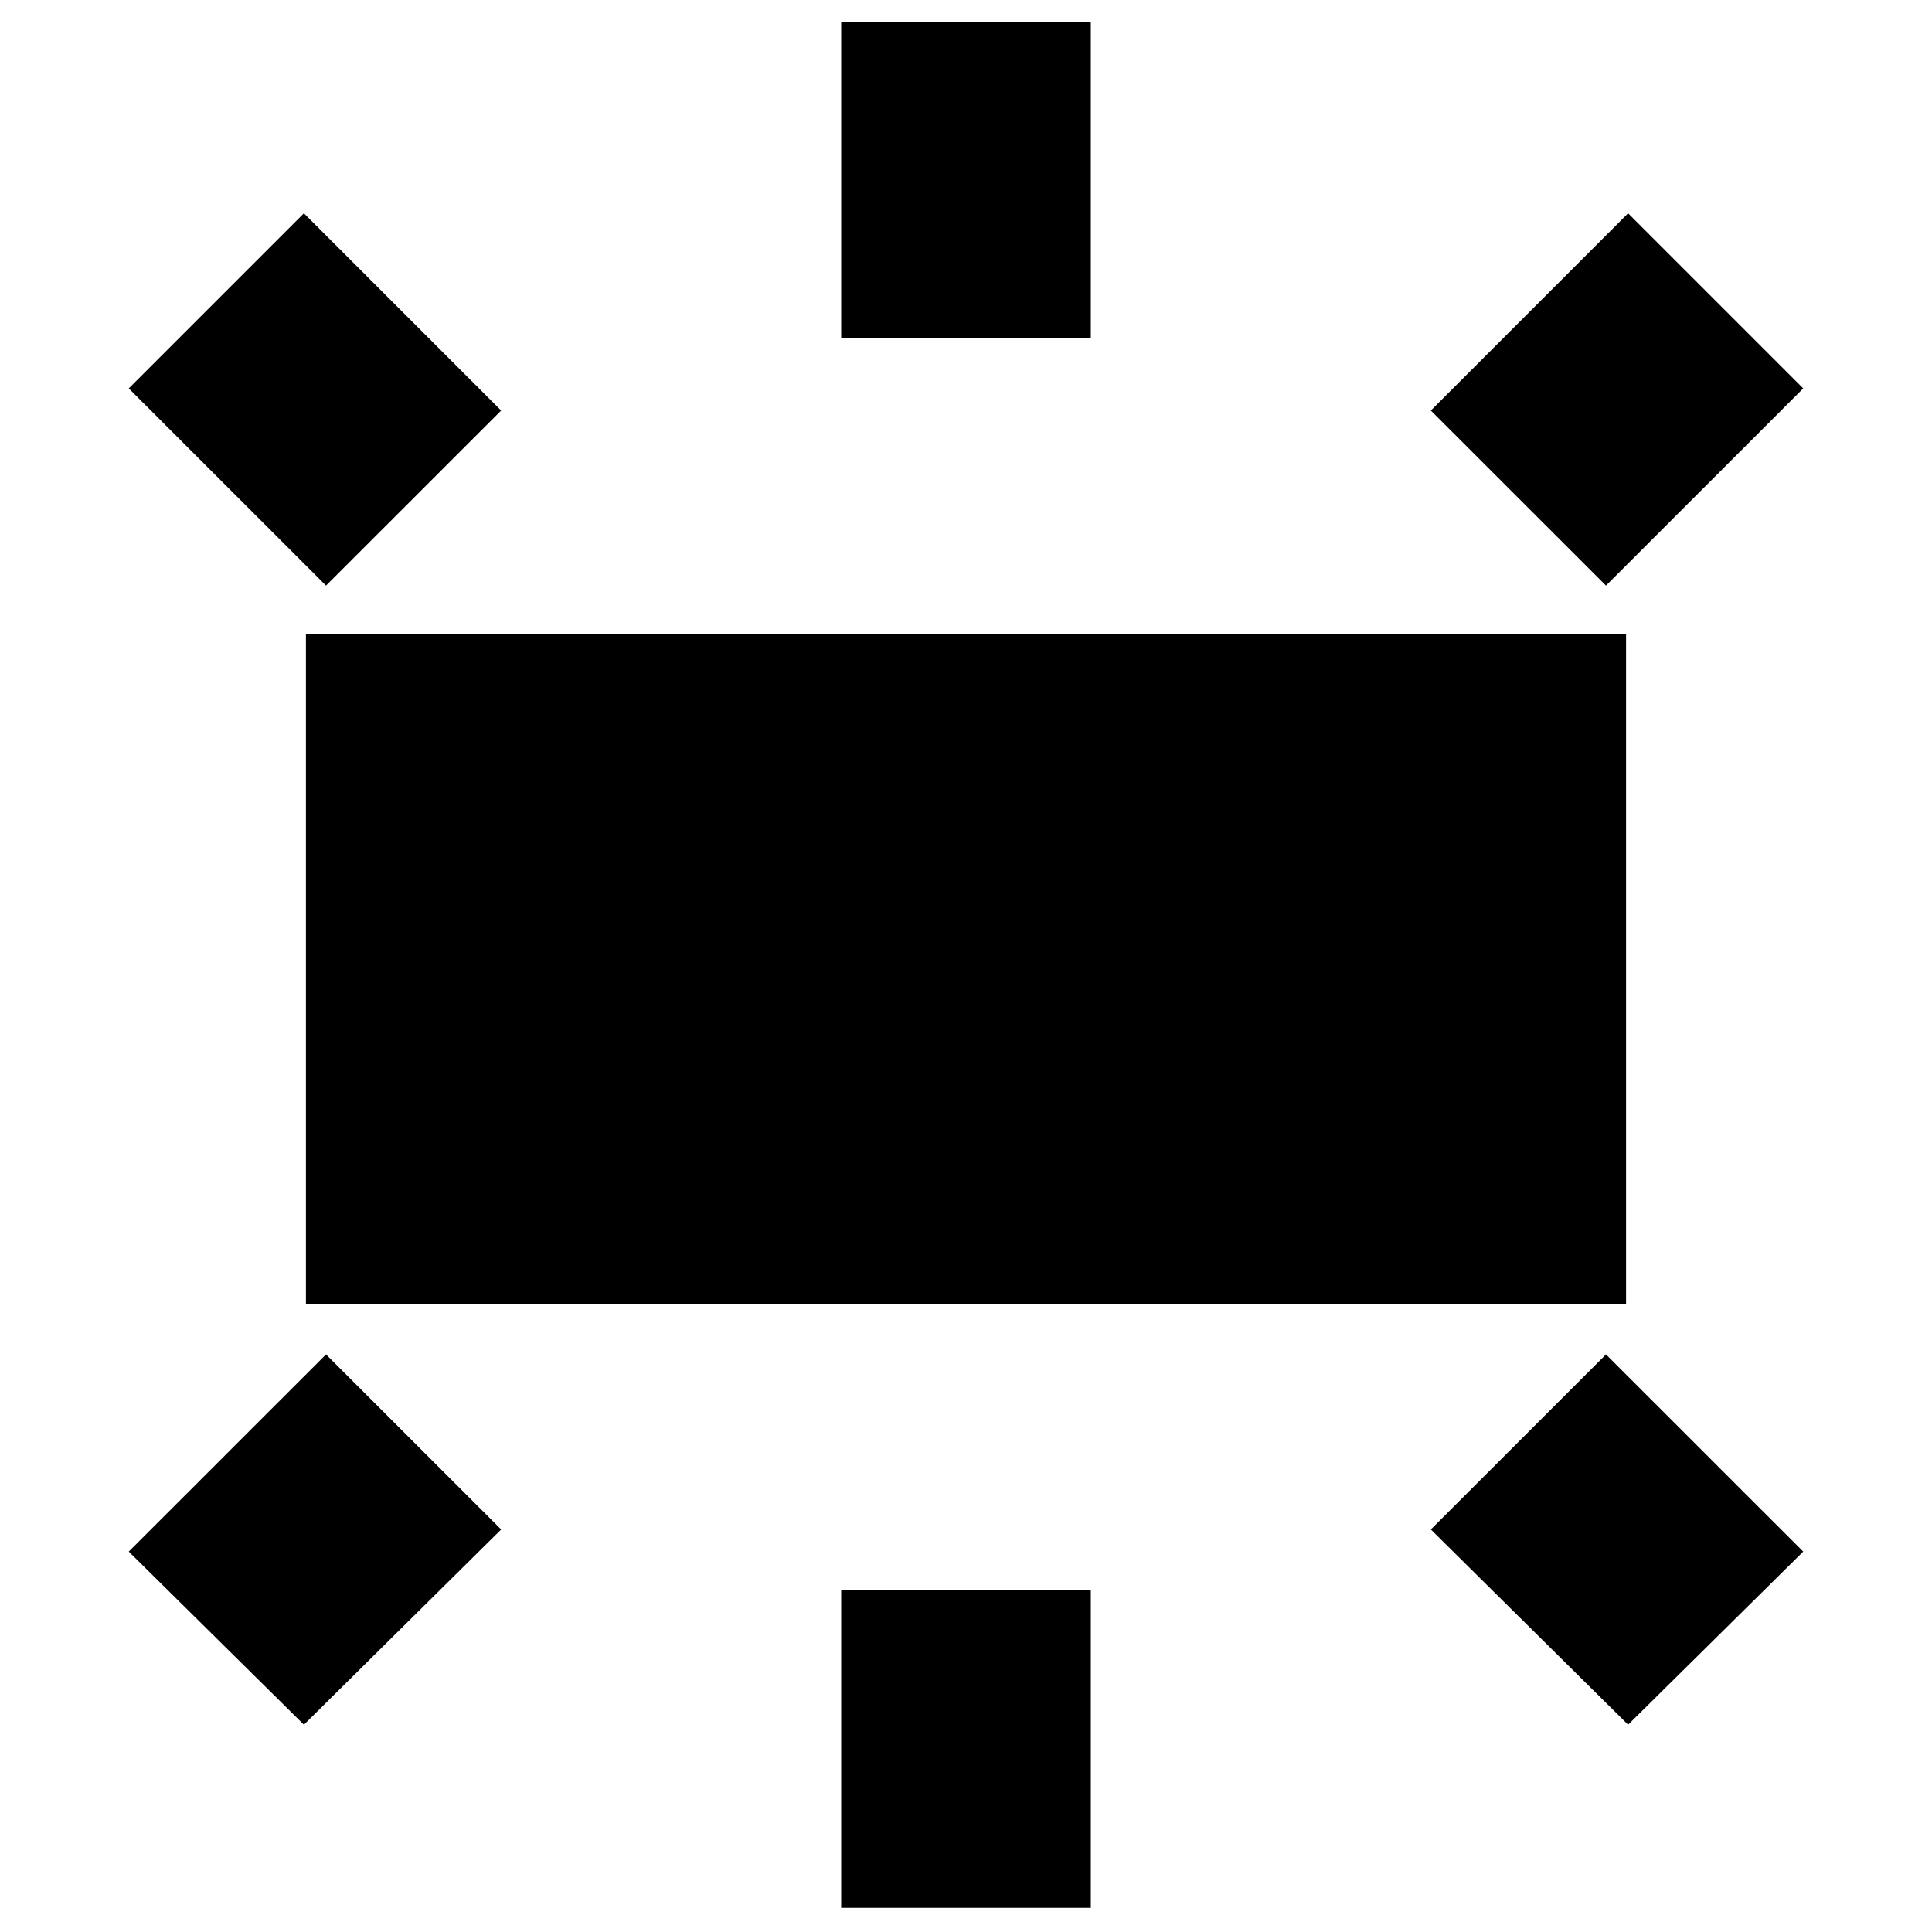 <svg xmlns="http://www.w3.org/2000/svg" height="20" width="20"><path d="M3.167 13.5V6.562h13.666V13.5Zm5.541-10V.229h2.584V3.5Zm7.917 2.562L14.812 4.25l2.042-2.042 1.813 1.813ZM8.708 19.75v-3.292h2.584v3.292Zm8.146-1.896-2.042-2.021 1.813-1.812 2.042 2.041ZM3.375 6.062 1.333 4.021l1.813-1.813L5.188 4.25Zm-.229 11.792-1.813-1.792 2.042-2.041 1.813 1.812Z"/></svg>